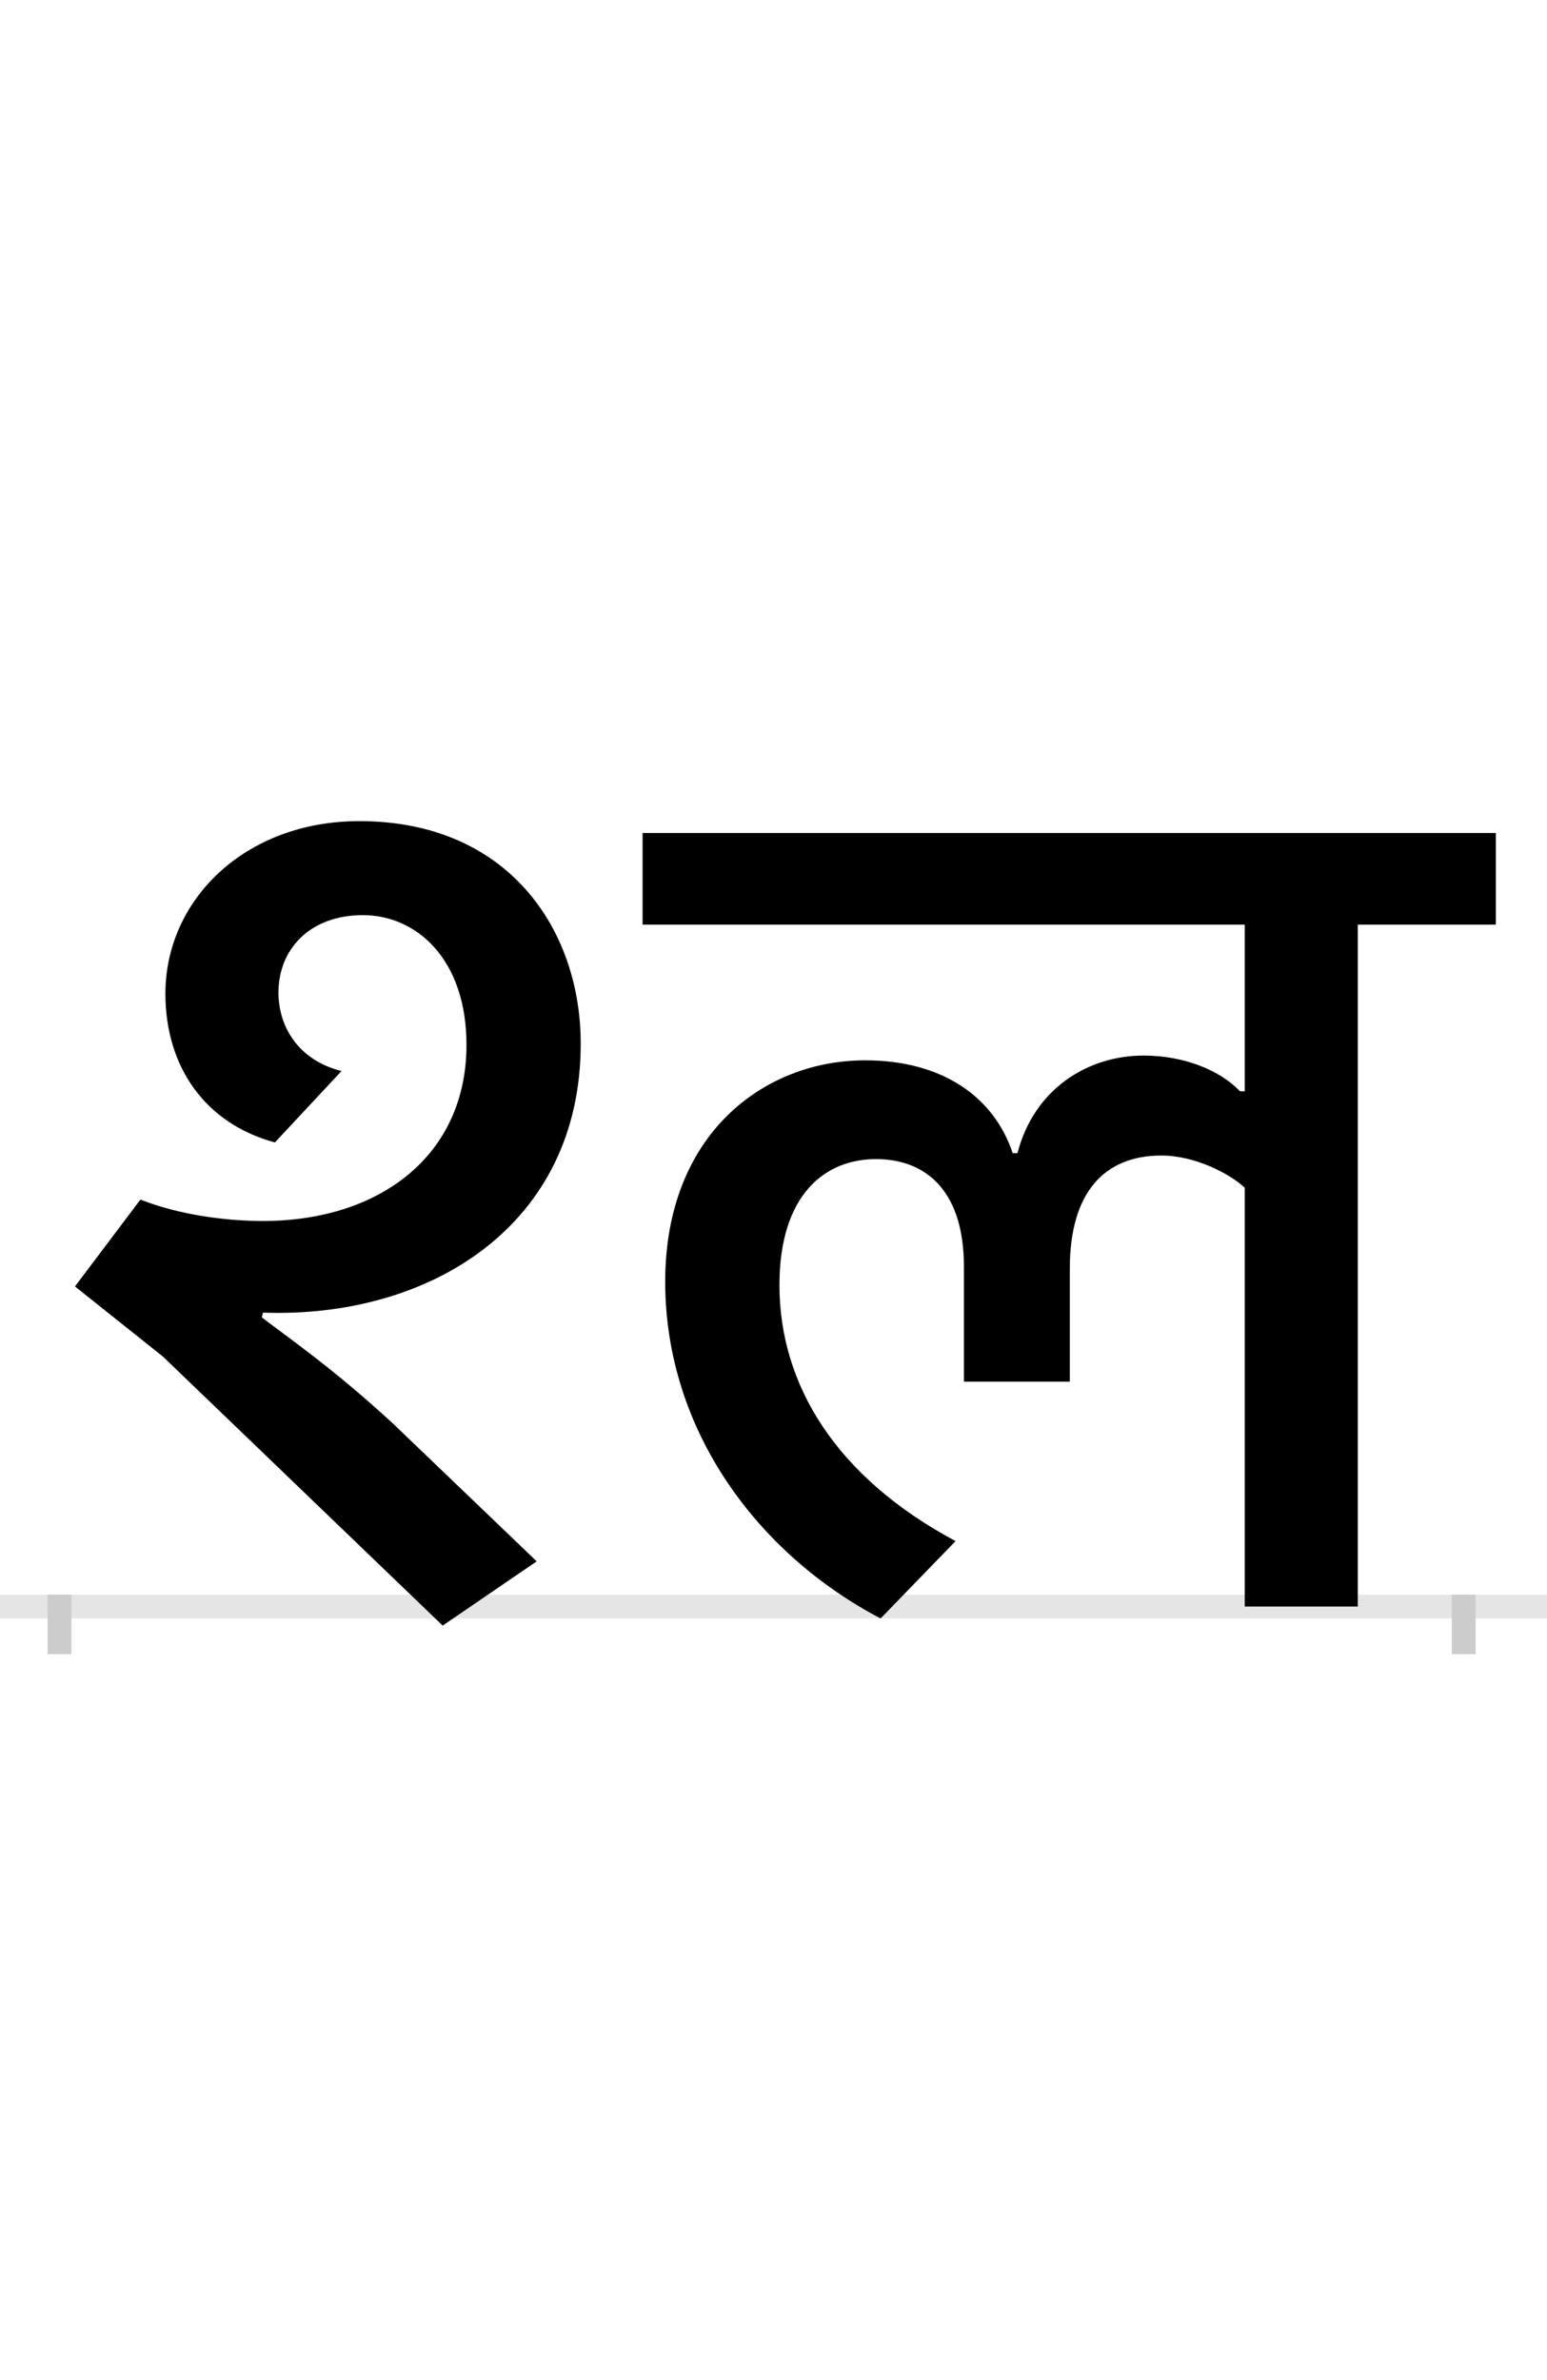 <?xml version="1.0" encoding="UTF-8"?>
<svg height="200.0" version="1.1" width="130.0" xmlns="http://www.w3.org/2000/svg" xmlns:xlink="http://www.w3.org/1999/xlink">
 <rect width="100%" height="100%" fill="#808080" stroke="none"/>
 <path d="M0,0 l130,0 l0,200 l-130,0 Z M0,0" fill="rgb(255,255,255)" transform="matrix(1,0,0,-1,0.0,200.0)"/>
 <path d="M0,0 l130,0" fill="none" stroke="rgb(229,229,229)" stroke-width="2" transform="matrix(1,0,0,-1,0.0,135.0)"/>
 <path d="M0,1 l0,-5" fill="none" stroke="rgb(204,204,204)" stroke-width="2" transform="matrix(1,0,0,-1,5.0,135.0)"/>
 <path d="M0,1 l0,-5" fill="none" stroke="rgb(204,204,204)" stroke-width="2" transform="matrix(1,0,0,-1,123.0,135.0)"/>
 <path d="M992,433 c-16,17,-46,30,-81,30 c-47,0,-92,-28,-106,-82 l-4,0 c-16,48,-60,78,-124,78 c-85,0,-168,-62,-168,-186 c0,-125,78,-229,181,-283 l63,65 c-101,54,-148,132,-148,215 c0,77,39,106,81,106 c45,0,74,-30,74,-90 l0,-97 l89,0 l0,95 c0,64,29,95,77,95 c28,0,57,-15,70,-27 l0,-352 l95,0 l0,573 l116,0 l0,77 l-717,0 l0,-77 l506,0 l0,-140 Z M237,450 c-36,9,-53,37,-53,66 c0,36,26,65,71,65 c45,0,87,-37,87,-109 c0,-93,-73,-148,-171,-148 c-31,0,-70,5,-103,18 l-55,-73 l74,-59 l235,-226 l79,54 l-121,116 c-49,45,-81,67,-110,89 l1,4 c140,-5,267,73,267,226 c0,96,-61,187,-186,187 c-96,0,-163,-66,-163,-145 c0,-61,33,-109,92,-125 Z M237,450" fill="rgb(0,0,0)" transform="matrix(0.1,0.0,0.0,-0.1,5.0,135.0)"/>
</svg>